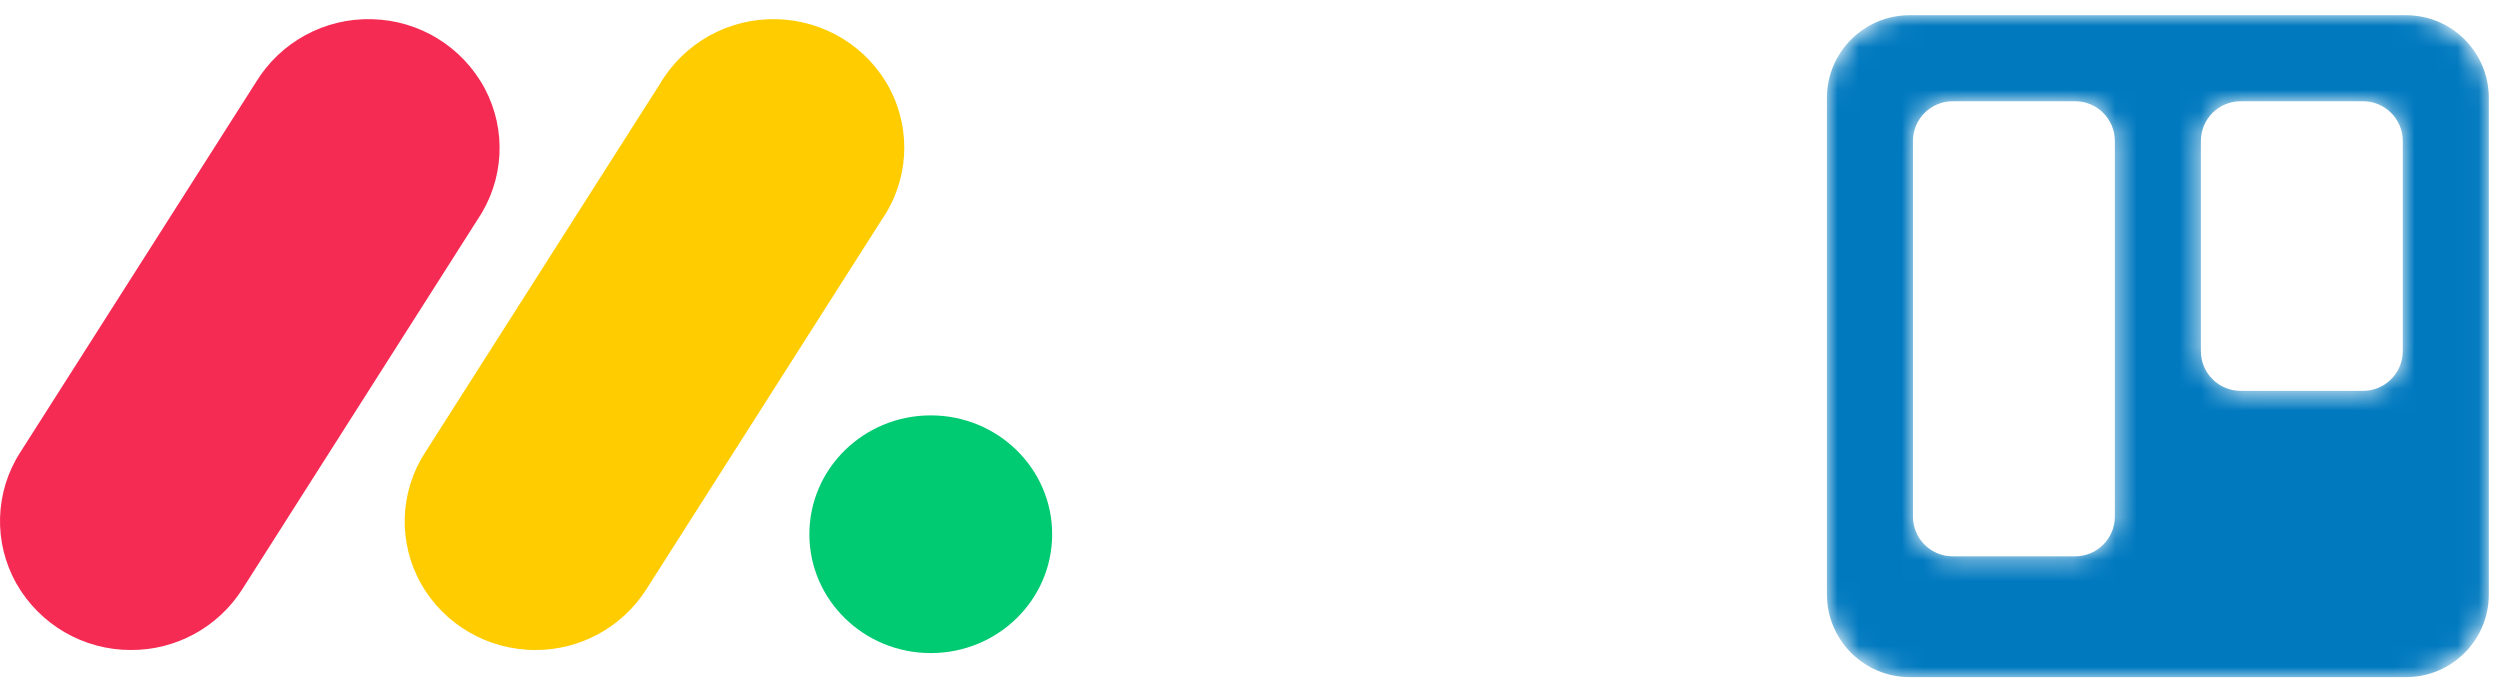<?xml version="1.0" encoding="UTF-8"?>
<svg width="117px" height="32px" viewBox="0 0 117 32" version="1.1" xmlns="http://www.w3.org/2000/svg" xmlns:xlink="http://www.w3.org/1999/xlink">
    <title>Group 2</title>
    <defs>
        <path d="M3.872,0 C1.734,0 0,1.734 0,3.872 L0,3.872 L0,27.105 C0,29.244 1.734,30.977 3.872,30.977 L3.872,30.977 L27.105,30.977 C29.244,30.977 30.977,29.244 30.977,27.105 L30.977,27.105 L30.977,3.872 C30.977,1.734 29.244,0 27.105,0 L27.105,0 L3.872,0 Z M17.502,15.721 L17.502,5.886 C17.502,4.859 18.334,4.027 19.361,4.027 L19.361,4.027 L25.092,4.027 C26.118,4.027 26.95,4.859 26.95,5.886 L26.95,5.886 L26.95,15.721 C26.95,16.747 26.118,17.58 25.092,17.58 L25.092,17.58 L19.361,17.58 C18.334,17.58 17.502,16.747 17.502,15.721 L17.502,15.721 Z M4.027,23.465 L4.027,5.886 C4.027,4.859 4.859,4.027 5.886,4.027 L5.886,4.027 L11.617,4.027 C12.643,4.027 13.475,4.859 13.475,5.886 L13.475,5.886 L13.475,23.465 C13.475,24.492 12.643,25.324 11.617,25.324 L11.617,25.324 L5.886,25.324 C4.859,25.324 4.027,24.492 4.027,23.465 L4.027,23.465 Z" id="path-1"></path>
        <linearGradient x1="50%" y1="100%" x2="50%" y2="-0%" id="linearGradient-3">
            <stop stop-color="#0079BF" offset="0%"></stop>
            <stop stop-color="#0079BF" offset="100%"></stop>
        </linearGradient>
    </defs>
    <g id="Home" stroke="none" stroke-width="1" fill="none" fill-rule="evenodd">
        <g id="methodologie" transform="translate(-380, -7707)">
            <g id="Group-2" transform="translate(380, 7707.712)">
                <g id="logo_trello" transform="translate(85.5, 0)">
                    <mask id="mask-2" fill="white">
                        <use xlink:href="#path-1"></use>
                    </mask>
                    <g id="Clip-2"></g>
                    <path d="M3.872,0 C1.734,0 0,1.734 0,3.872 L0,3.872 L0,27.105 C0,29.244 1.734,30.977 3.872,30.977 L3.872,30.977 L27.105,30.977 C29.244,30.977 30.977,29.244 30.977,27.105 L30.977,27.105 L30.977,3.872 C30.977,1.734 29.244,0 27.105,0 L27.105,0 L3.872,0 Z M17.502,15.721 L17.502,5.886 C17.502,4.859 18.334,4.027 19.361,4.027 L19.361,4.027 L25.092,4.027 C26.118,4.027 26.95,4.859 26.95,5.886 L26.95,5.886 L26.95,15.721 C26.95,16.747 26.118,17.58 25.092,17.58 L25.092,17.58 L19.361,17.58 C18.334,17.58 17.502,16.747 17.502,15.721 L17.502,15.721 Z M4.027,23.465 L4.027,5.886 C4.027,4.859 4.859,4.027 5.886,4.027 L5.886,4.027 L11.617,4.027 C12.643,4.027 13.475,4.859 13.475,5.886 L13.475,5.886 L13.475,23.465 C13.475,24.492 12.643,25.324 11.617,25.324 L11.617,25.324 L5.886,25.324 C4.859,25.324 4.027,24.492 4.027,23.465 L4.027,23.465 Z" id="Fill-1" fill="url(#linearGradient-3)" mask="url(#mask-2)"></path>
                </g>
                <g id="logo_monday" fill-rule="nonzero">
                    <path d="M6.125,29.708 C3.909,29.712 1.862,28.524 0.767,26.598 C-0.313,24.683 -0.248,22.329 0.935,20.477 L11.971,3.147 C13.121,1.251 15.202,0.12 17.418,0.187 C19.633,0.24 21.648,1.482 22.691,3.437 C23.719,5.382 23.591,7.723 22.359,9.549 L11.33,26.878 C10.193,28.65 8.23,29.717 6.125,29.708 L6.125,29.708 Z" id="path841" fill="#F62B54"></path>
                    <path d="M25.054,29.708 C22.829,29.708 20.78,28.517 19.705,26.605 C18.628,24.695 18.692,22.347 19.873,20.5 L30.888,3.21 C32.021,1.287 34.109,0.13 36.34,0.187 C38.585,0.236 40.619,1.492 41.648,3.456 C42.669,5.42 42.52,7.774 41.25,9.595 L30.238,26.885 C29.105,28.649 27.151,29.713 25.054,29.708 Z" id="path843" fill="#FFCC00"></path>
                    <ellipse id="ellipse845" fill="#00CA72" cx="43.56" cy="24.29" rx="5.681" ry="5.562"></ellipse>
                </g>
            </g>
        </g>
    </g>
</svg>